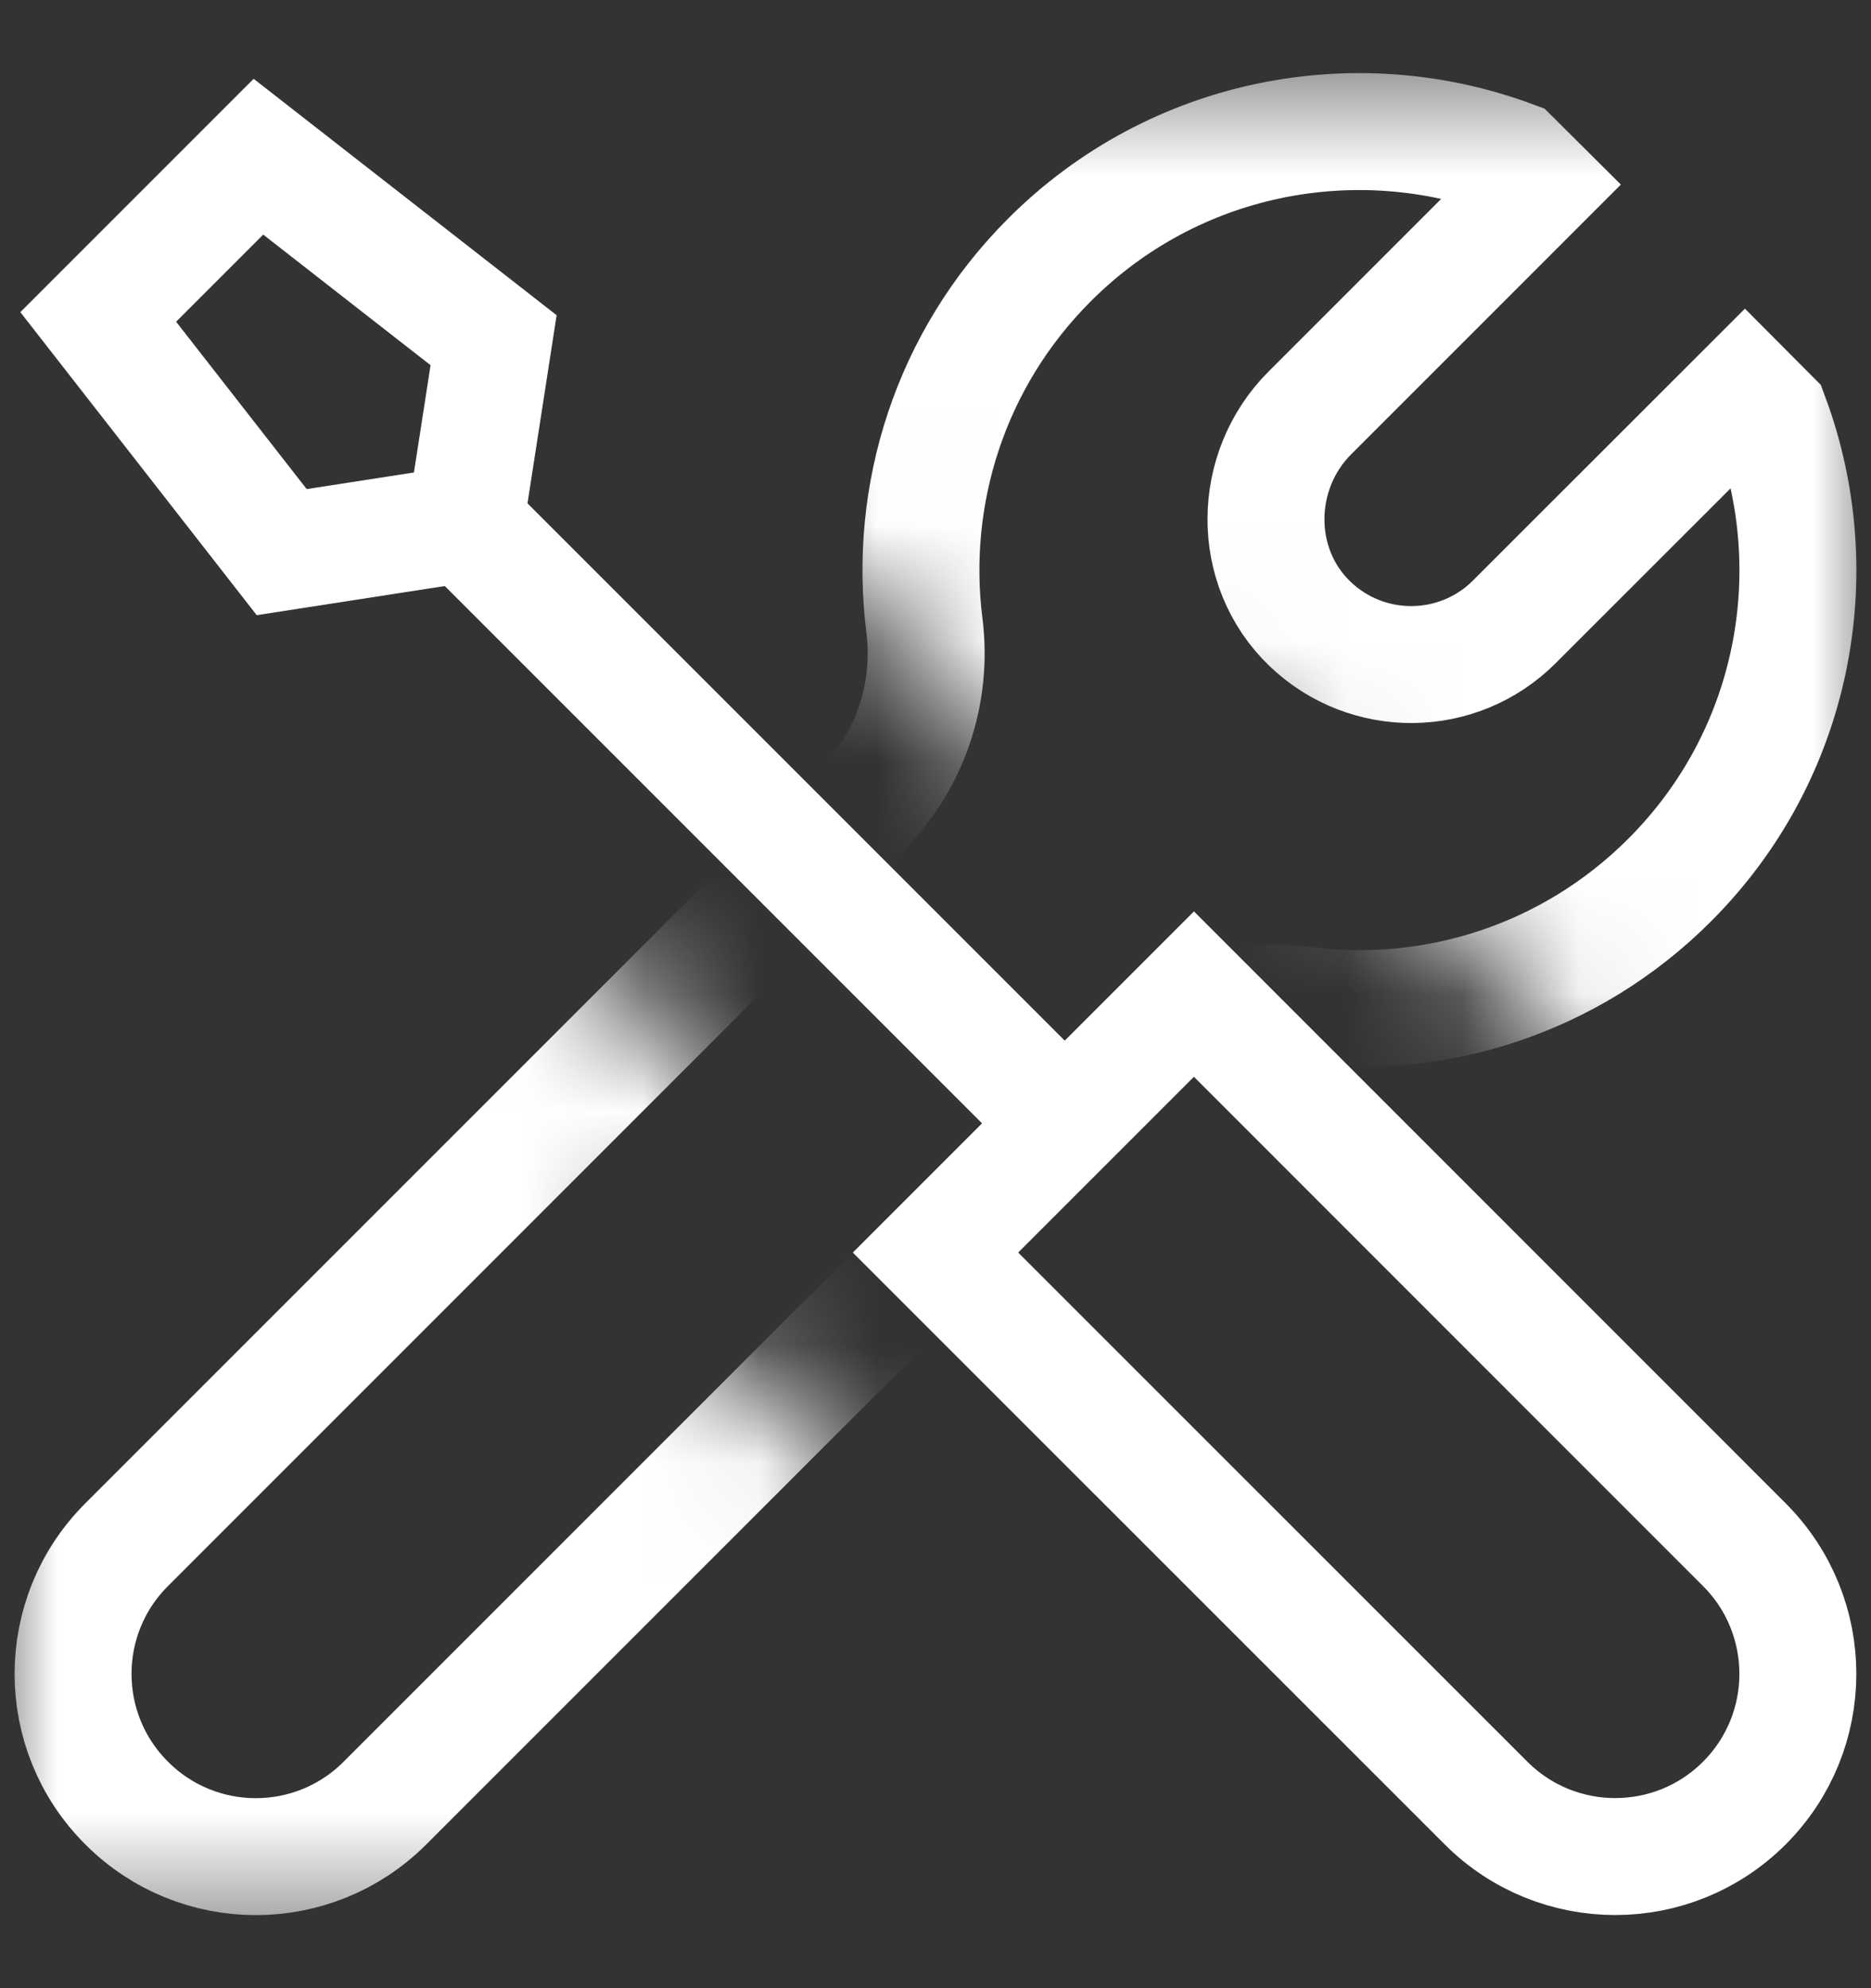<svg width="16" height="17" viewBox="0 0 16 17" fill="none" xmlns="http://www.w3.org/2000/svg">
<rect x="0" y="0" width="16" height="17" fill="#333333" stroke="none"/>
<g id="Container">
<g id="Container_2">
<mask id="mask0_1740_9752" style="mask-type:luminance" maskUnits="userSpaceOnUse" x="0" y="0" width="16" height="17">
<g id="Text input">
<path id="Vector" d="M4.182 0.5H16V11.639L10.21 5.848L9.105 6.953L5.976 3.825L6.242 2.108L4.182 0.5ZM5.348 10.71L6.453 9.605L3.325 6.476L1.608 6.742L0 4.682V16.5H11.139L5.348 10.71Z" fill="white"/>
</g>
</mask>
<g mask="url(#mask0_1740_9752)">
<path id="Vector_2" d="M3.292 15.417C2.682 16.028 1.693 16.028 1.083 15.417C0.472 14.807 0.472 13.818 1.083 13.208L7.373 6.918C7.785 6.505 7.978 5.925 7.905 5.346C7.765 4.236 8.122 3.075 8.974 2.223C10.044 1.152 11.601 0.865 12.933 1.36L13.153 1.579L11.201 3.531C10.706 4.027 10.696 4.847 11.201 5.333C11.691 5.804 12.469 5.799 12.951 5.316L14.921 3.347L15.14 3.567C15.635 4.899 15.348 6.456 14.277 7.526C13.425 8.378 12.264 8.735 11.154 8.595C10.575 8.522 9.995 8.715 9.582 9.127L3.292 15.417Z" stroke="#FFFFFF" stroke-miterlimit="10"/>
</g>
</g>
<path id="Vector_3" d="M3.978 4.478L9.105 9.605M3.978 4.478L2.409 4.721L0.84 2.71L2.21 1.34L4.221 2.909L3.978 4.478ZM8 10.71L12.708 15.417C13.318 16.027 14.307 16.027 14.917 15.417C15.527 14.807 15.527 13.818 14.917 13.208L10.21 8.5L8 10.71Z" stroke="#FFFFFF" stroke-miterlimit="10"/>
</g>
</svg>
